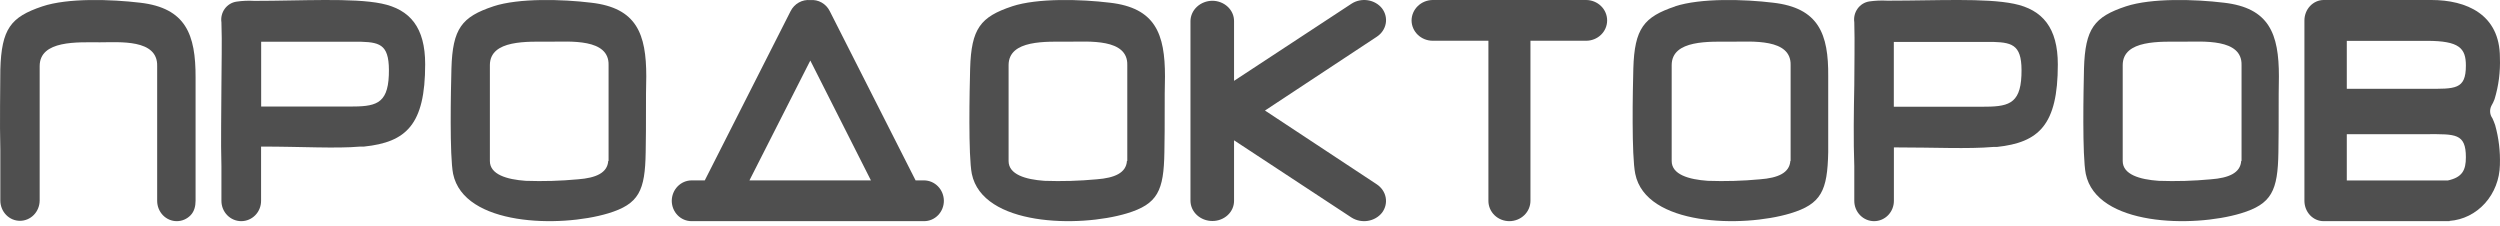 <svg width="454" height="41" viewBox="0 0 454 41" fill="none" xmlns="http://www.w3.org/2000/svg">
<path fill-rule="evenodd" clip-rule="evenodd" d="M89.602 1.15C83.855 3.064 82.193 5.164 81.98 12.449C81.873 16.431 81.629 28.254 82.284 31.573C84.251 41.05 101.676 41.374 110.426 38.75C116.052 37.052 117.149 34.644 117.256 27.621C117.363 22.435 117.256 17.789 117.363 13.884C117.363 6.167 115.64 1.428 107.332 0.487C102.103 -0.146 94.236 -0.378 89.587 1.15H89.602ZM110.518 29.242V11.831C110.655 6.939 103.459 7.571 99.847 7.571C95.883 7.571 88.962 7.155 88.962 11.831V29.242C88.962 31.681 92.011 32.592 95.471 32.838C98.645 32.95 101.822 32.857 104.984 32.561C108.216 32.314 110.32 31.403 110.457 29.211L110.518 29.242Z" fill="#4F4F4F"/>
<path fill-rule="evenodd" clip-rule="evenodd" d="M46.211 0.158C54.626 0.158 64.088 -0.424 69.288 0.646C74.488 1.715 77.211 5.019 77.211 11.657C77.211 22.669 73.765 25.815 66.118 26.617C65.898 26.634 65.677 26.634 65.457 26.617C60.934 27.011 54.965 26.617 47.411 26.617V36.48C47.411 37.457 47.032 38.393 46.357 39.084C45.681 39.774 44.766 40.162 43.811 40.162C42.856 40.162 41.941 39.774 41.265 39.084C40.59 38.393 40.211 37.457 40.211 36.48V30.188C40.072 25.563 40.211 20.089 40.211 15.511C40.211 11.783 40.349 7.788 40.211 4.059C40.148 3.63 40.168 3.191 40.271 2.77C40.373 2.348 40.556 1.951 40.809 1.602C41.062 1.252 41.38 0.958 41.745 0.734C42.109 0.511 42.514 0.363 42.934 0.3C44.014 0.141 45.106 0.094 46.196 0.158H46.211ZM65.611 7.583H47.426V19.35H63.426C68.041 19.35 70.411 19.035 70.611 13.655C70.811 8.275 69.257 7.693 65.611 7.583Z" fill="#4F4F4F"/>
<path d="M35.517 36.462V20.98V14.103C35.547 6.263 33.754 1.452 25.441 0.49C20.228 -0.125 12.325 -0.409 7.66 1.168C1.945 3.093 0.274 5.222 0.061 12.636C0.061 15.491 -0.076 22.305 0.061 27.258V36.423C0.063 36.908 0.157 37.388 0.337 37.834C0.518 38.282 0.781 38.687 1.113 39.029C1.445 39.37 1.838 39.64 2.27 39.824C2.702 40.007 3.165 40.1 3.632 40.098C4.574 40.099 5.478 39.712 6.147 39.024C6.816 38.336 7.196 37.401 7.204 36.423V21.548V21.264V12.005C7.204 7.257 14.149 7.683 18.131 7.683C21.672 7.683 28.678 7.052 28.541 12.005V33.804V36.486C28.543 36.971 28.637 37.45 28.817 37.898C28.998 38.344 29.262 38.75 29.593 39.092C29.925 39.433 30.318 39.703 30.75 39.887C31.183 40.07 31.645 40.164 32.112 40.162C33.052 40.162 33.952 39.774 34.616 39.085C35.28 38.396 35.517 37.437 35.517 36.462Z" fill="#4F4F4F"/>
<path fill-rule="evenodd" clip-rule="evenodd" d="M121.992 36.476C121.996 35.492 122.377 34.548 123.052 33.852C123.727 33.156 124.641 32.763 125.595 32.759H127.987L143.58 2.01C143.917 1.35 144.436 0.808 145.072 0.453C145.708 0.098 146.432 -0.054 147.152 0.017C147.865 -0.05 148.582 0.104 149.21 0.459C149.838 0.814 150.349 1.354 150.678 2.01L166.271 32.759H167.804C168.758 32.763 169.673 33.156 170.347 33.852C171.022 34.548 171.403 35.492 171.407 36.476C171.405 36.962 171.31 37.443 171.128 37.891C170.946 38.34 170.68 38.746 170.346 39.089C170.011 39.431 169.614 39.702 169.178 39.886C168.742 40.07 168.275 40.164 167.804 40.162H125.595C125.124 40.164 124.657 40.07 124.221 39.886C123.785 39.702 123.388 39.431 123.054 39.089C122.719 38.746 122.453 38.34 122.271 37.891C122.089 37.443 121.994 36.962 121.992 36.476ZM147.152 10.994L136.098 32.759H158.16L147.152 10.994Z" fill="#4F4F4F"/>
<path fill-rule="evenodd" clip-rule="evenodd" d="M220.164 0.14C220.682 0.142 221.197 0.239 221.676 0.426C222.156 0.613 222.591 0.886 222.956 1.229C223.323 1.572 223.612 1.978 223.81 2.425C224.005 2.873 224.107 3.351 224.103 3.834V14.681L245.431 0.675C246.291 0.115 247.353 -0.109 248.39 0.05C249.426 0.208 250.355 0.737 250.978 1.524C251.278 1.921 251.493 2.369 251.608 2.844C251.724 3.318 251.736 3.809 251.647 4.288C251.558 4.767 251.368 5.225 251.086 5.635C250.807 6.046 250.442 6.401 250.014 6.68L229.719 20.073L250.014 33.467C250.875 34.033 251.46 34.894 251.64 35.86C251.822 36.826 251.582 37.82 250.978 38.623C250.356 39.411 249.431 39.944 248.396 40.108C247.36 40.272 246.297 40.055 245.431 39.504L224.103 25.481V36.485C224.103 36.965 224.002 37.441 223.803 37.885C223.605 38.328 223.314 38.731 222.949 39.07C222.582 39.408 222.147 39.677 221.671 39.859C221.192 40.042 220.681 40.134 220.164 40.132C219.118 40.132 218.114 39.75 217.37 39.067C216.626 38.384 216.202 37.457 216.189 36.485V3.834C216.198 2.857 216.619 1.922 217.363 1.231C218.107 0.54 219.113 0.148 220.164 0.14Z" fill="#4F4F4F"/>
<path fill-rule="evenodd" clip-rule="evenodd" d="M277.93 7.4V36.493C277.921 37.466 277.516 38.397 276.802 39.084C276.088 39.77 275.122 40.157 274.113 40.162C273.614 40.164 273.116 40.07 272.653 39.887C272.19 39.703 271.77 39.434 271.415 39.093C271.061 38.752 270.78 38.347 270.588 37.901C270.395 37.455 270.296 36.976 270.296 36.493V7.4H260.189C259.173 7.4 258.199 7.013 257.477 6.323C256.756 5.633 256.348 4.696 256.339 3.716C256.348 2.733 256.754 1.792 257.476 1.097C258.195 0.402 259.169 0.008 260.189 0H288.039C288.541 0.002 289.039 0.1 289.504 0.288C289.968 0.476 290.389 0.75 290.743 1.095C291.098 1.44 291.379 1.849 291.569 2.299C291.761 2.748 291.857 3.23 291.856 3.716C291.856 4.693 291.454 5.63 290.738 6.321C290.022 7.012 289.051 7.4 288.039 7.4H277.93Z" fill="#4F4F4F"/>
<path fill-rule="evenodd" clip-rule="evenodd" d="M426.178 16.128H440.72C445.855 16.128 447.804 16.301 447.804 11.914C447.804 8.758 446.629 7.417 440.72 7.417H426.178V16.128ZM426.178 32.776H444.516C447.165 32.208 447.804 30.883 447.804 28.563C447.804 24.176 445.855 24.365 440.72 24.365H426.178V32.808V32.776ZM444.858 40.162C437.252 40.162 429.586 40.162 421.98 40.162C421.06 40.166 420.174 39.783 419.518 39.097C418.863 38.41 418.491 37.477 418.482 36.5V3.708C418.486 2.729 418.854 1.79 419.506 1.096C420.159 0.402 421.042 0.008 421.966 0C428.425 0 435.183 0 441.539 0C447.895 0 453.982 2.604 453.982 10.447C454.083 13.007 453.757 15.566 453.014 18.006C452.857 18.429 452.662 18.836 452.433 19.221C452.257 19.573 452.178 19.971 452.211 20.369C452.243 20.767 452.382 21.146 452.613 21.462C452.803 21.866 452.972 22.283 453.117 22.708C453.776 25.057 454.067 27.503 453.982 29.951C453.931 32.55 452.966 35.034 451.273 36.915C449.583 38.796 447.289 39.937 444.842 40.114L444.858 40.162Z" fill="#4F4F4F"/>
<path fill-rule="evenodd" clip-rule="evenodd" d="M183.799 1.15C178.052 3.064 176.39 5.164 176.177 12.449C176.07 16.431 175.826 28.254 176.482 31.573C178.449 41.05 195.889 41.374 204.639 38.75C210.25 37.052 211.346 34.644 211.453 27.621C211.561 22.435 211.453 17.789 211.561 13.884C211.561 6.167 209.837 1.428 201.529 0.487C196.3 -0.146 188.433 -0.378 183.785 1.15H183.799ZM204.716 29.242V11.831C204.852 6.939 197.656 7.571 194.043 7.571C190.08 7.571 183.16 7.155 183.16 11.831V29.242C183.16 31.681 186.208 32.592 189.669 32.838C192.842 32.95 196.02 32.857 199.181 32.561C202.413 32.314 204.517 31.403 204.655 29.211L204.716 29.242Z" fill="#4F4F4F"/>
<path fill-rule="evenodd" clip-rule="evenodd" d="M304.25 1.15C298.521 3.064 296.826 5.164 296.613 12.449C296.506 16.431 296.275 28.254 296.963 31.573C298.888 41.05 316.393 41.374 325.129 38.75C330.75 37.052 331.866 34.644 332.004 27.621C332.004 22.435 332.004 17.789 332.004 13.884C332.079 6.167 330.277 1.428 321.968 0.487C316.744 -0.146 308.877 -0.378 304.189 1.15H304.25ZM325.176 29.242V11.831C325.312 6.939 318.088 7.571 314.483 7.571C310.528 7.571 303.578 7.155 303.578 11.831V29.242C303.578 31.681 306.632 32.592 310.145 32.838C313.309 32.95 316.479 32.857 319.63 32.561C322.885 32.314 324.977 31.403 325.129 29.211L325.176 29.242Z" fill="#4F4F4F"/>
<path fill-rule="evenodd" clip-rule="evenodd" d="M386.079 1.15C380.315 3.064 378.667 5.164 378.454 12.449C378.363 16.431 378.119 28.254 378.775 31.573C380.741 41.05 398.173 41.374 406.927 38.75C412.555 37.052 413.653 34.644 413.759 27.621C413.85 22.435 413.759 17.789 413.85 13.884C413.85 6.167 412.127 1.428 403.831 0.487C398.585 -0.146 390.731 -0.378 386.079 1.15ZM407.065 29.242V11.831C407.201 6.939 399.987 7.571 396.389 7.571C392.423 7.571 385.484 7.155 385.484 11.831V29.242C385.484 31.681 388.534 32.592 392.011 32.838C395.182 32.95 398.355 32.858 401.514 32.561C404.761 32.314 406.866 31.403 407.004 29.211L407.065 29.242Z" fill="#4F4F4F"/>
<path fill-rule="evenodd" clip-rule="evenodd" d="M343.177 0.118C351.612 0.118 360.546 -0.385 365.739 0.685C370.934 1.755 373.701 5.061 373.701 11.703C373.701 22.721 370.258 25.869 362.62 26.688C362.4 26.704 362.178 26.704 361.958 26.688C357.349 27.081 351.431 26.767 343.931 26.767V36.478C343.931 37.455 343.552 38.392 342.878 39.083C342.204 39.774 341.289 40.162 340.336 40.162C339.382 40.162 338.467 39.774 337.793 39.083C337.118 38.392 336.739 37.455 336.739 36.478V30.182C336.571 25.555 336.648 20.077 336.739 15.481C336.739 11.75 336.847 7.768 336.739 4.038C336.611 3.167 336.826 2.281 337.336 1.572C337.846 0.864 338.611 0.392 339.459 0.26C340.528 0.11 341.609 0.063 342.686 0.118L343.177 0.118ZM361.99 7.611H343.917V19.384H359.868C364.48 19.384 366.877 19.07 367.092 13.702C367.307 8.335 365.725 7.721 361.974 7.611H361.99Z" fill="#4F4F4F"/>
</svg>
